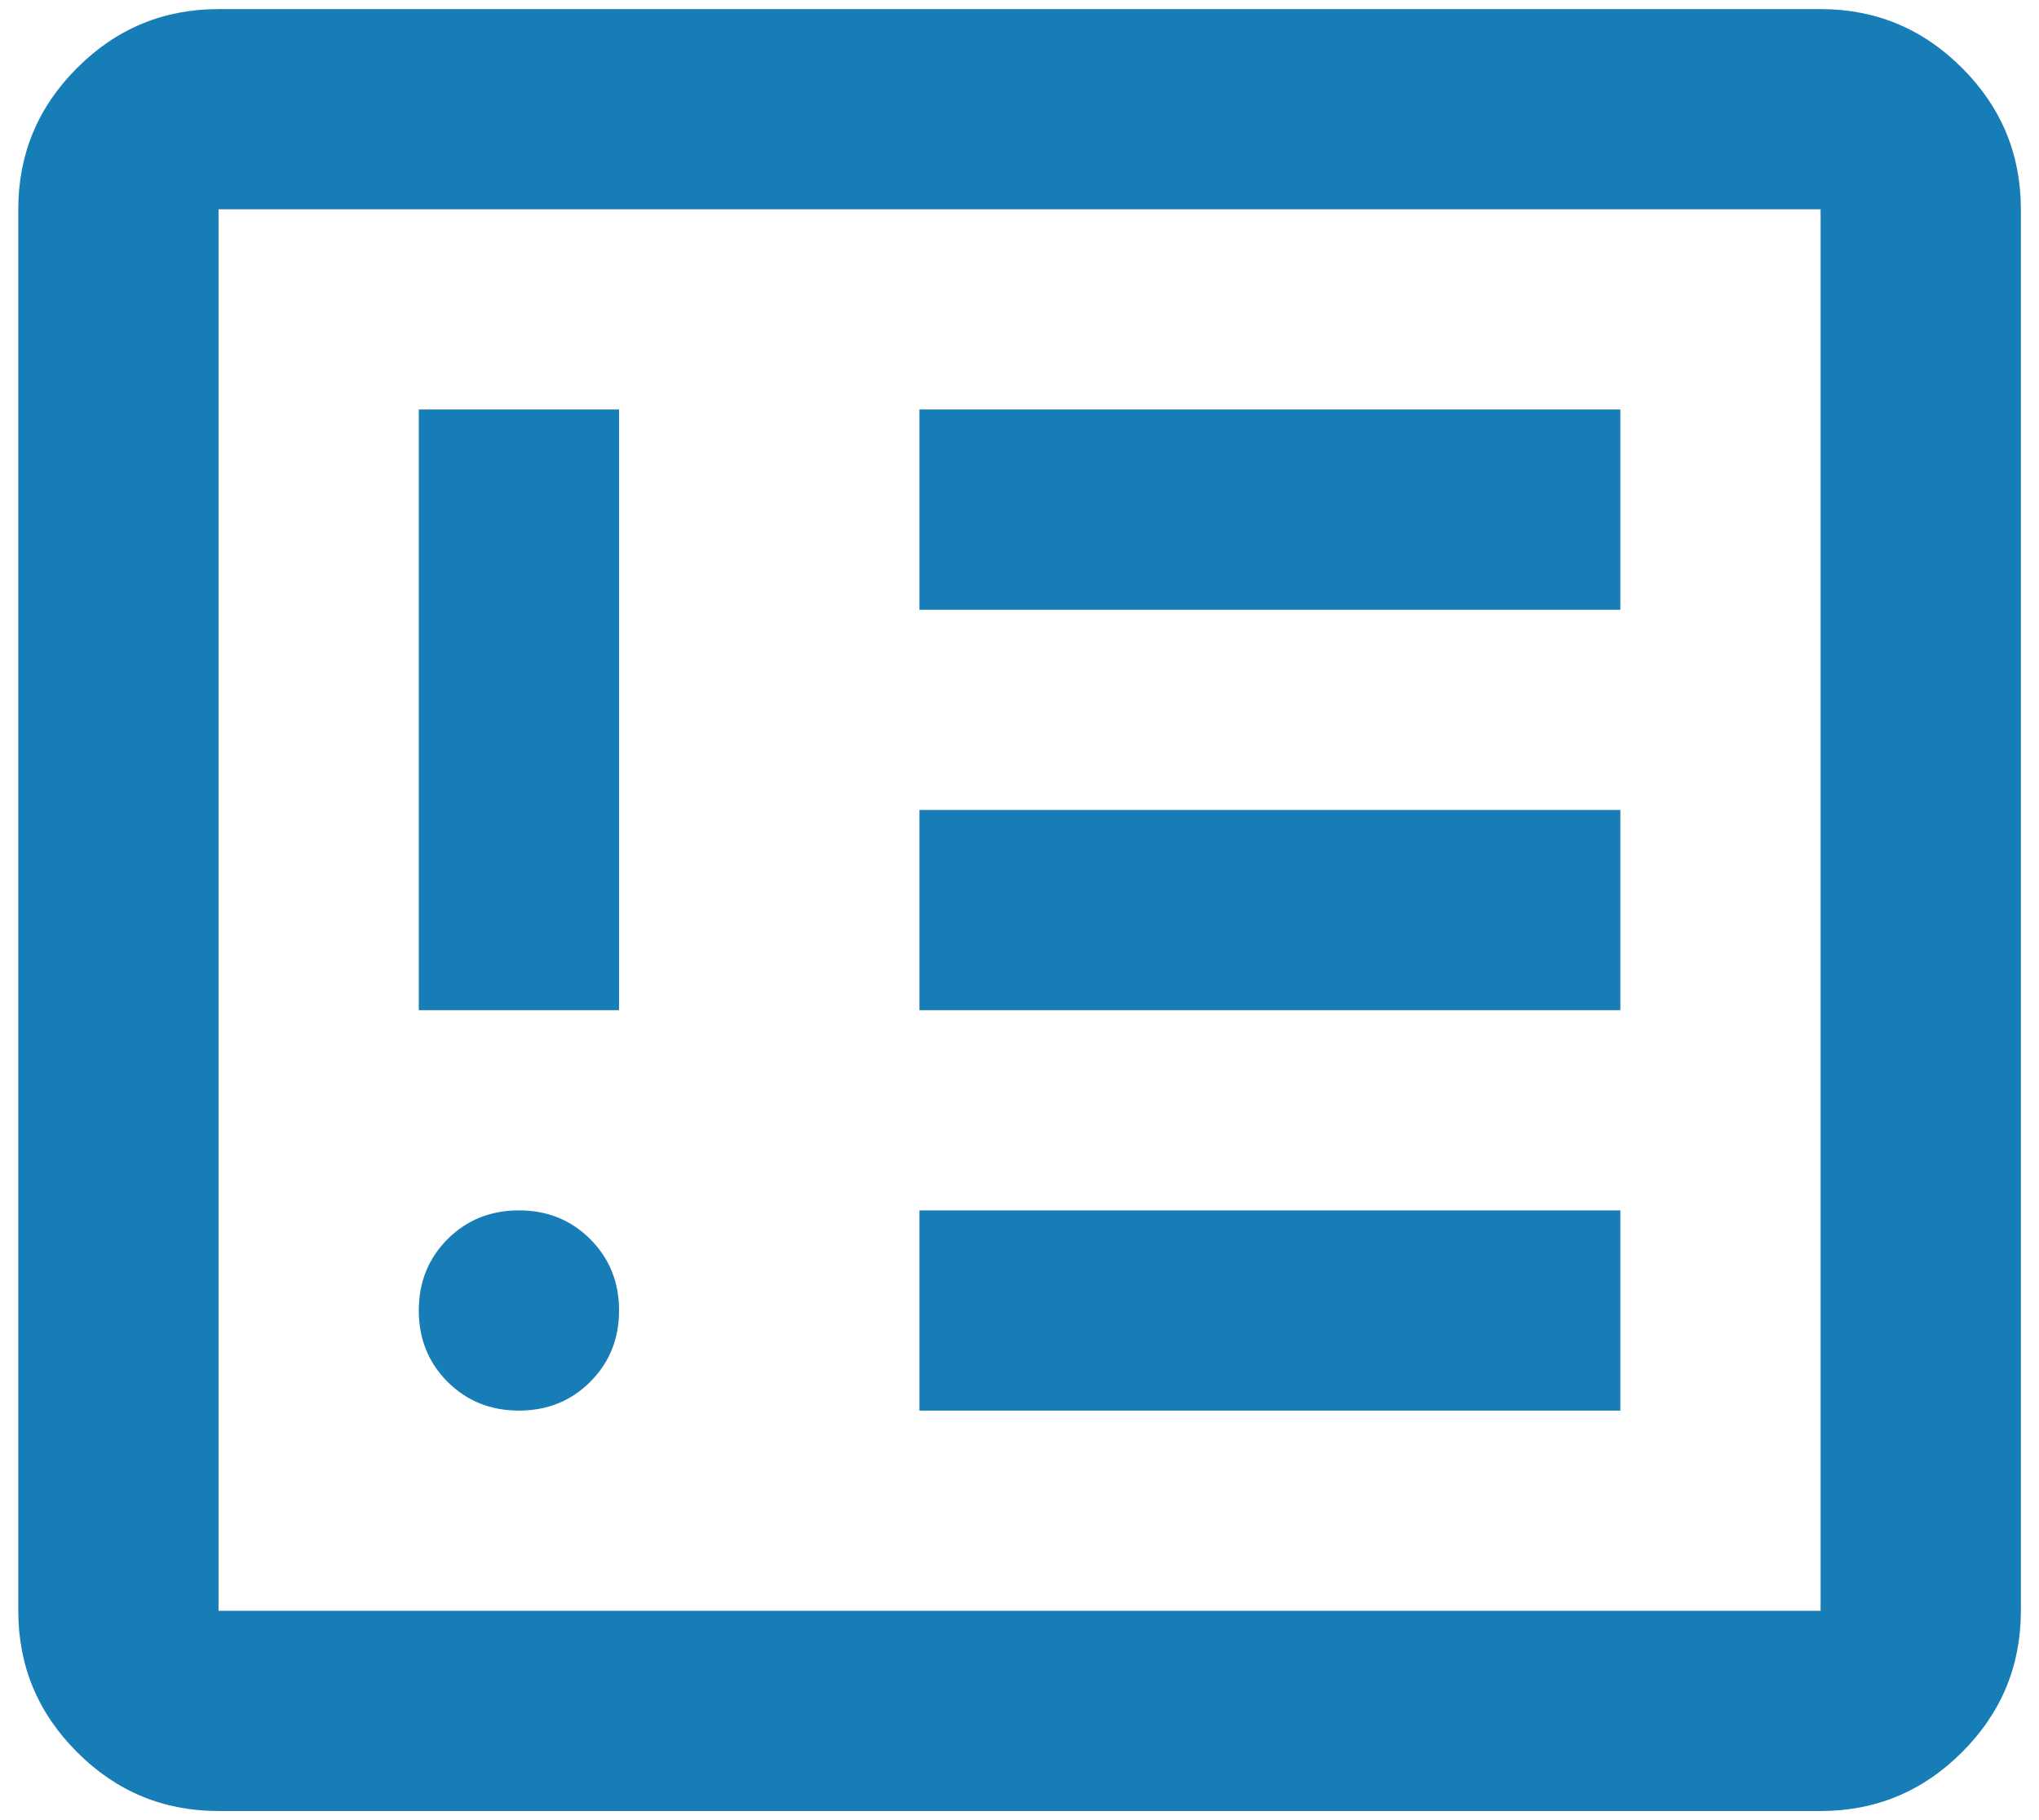 <svg width="28" height="25" viewBox="0 0 28 25" fill="none" xmlns="http://www.w3.org/2000/svg">
<path d="M7.126 19.375C7.515 19.375 7.842 19.243 8.105 18.98C8.369 18.716 8.501 18.39 8.501 18C8.501 17.61 8.369 17.284 8.105 17.02C7.842 16.757 7.515 16.625 7.126 16.625C6.736 16.625 6.41 16.757 6.146 17.02C5.883 17.284 5.751 17.61 5.751 18C5.751 18.39 5.883 18.716 6.146 18.98C6.41 19.243 6.736 19.375 7.126 19.375ZM5.751 13.875H8.501V5.625H5.751V13.875ZM12.626 19.375H22.251V16.625H12.626V19.375ZM12.626 13.875H22.251V11.125H12.626V13.875ZM12.626 8.375H22.251V5.625H12.626V8.375ZM3.001 24.875C2.245 24.875 1.597 24.606 1.059 24.067C0.52 23.529 0.251 22.881 0.251 22.125V2.875C0.251 2.119 0.52 1.471 1.059 0.933C1.597 0.394 2.245 0.125 3.001 0.125H25.001C25.757 0.125 26.404 0.394 26.943 0.933C27.482 1.471 27.751 2.119 27.751 2.875V22.125C27.751 22.881 27.482 23.529 26.943 24.067C26.404 24.606 25.757 24.875 25.001 24.875H3.001ZM3.001 22.125H25.001V2.875H3.001V22.125Z" fill="#177DB7"/>
</svg>
